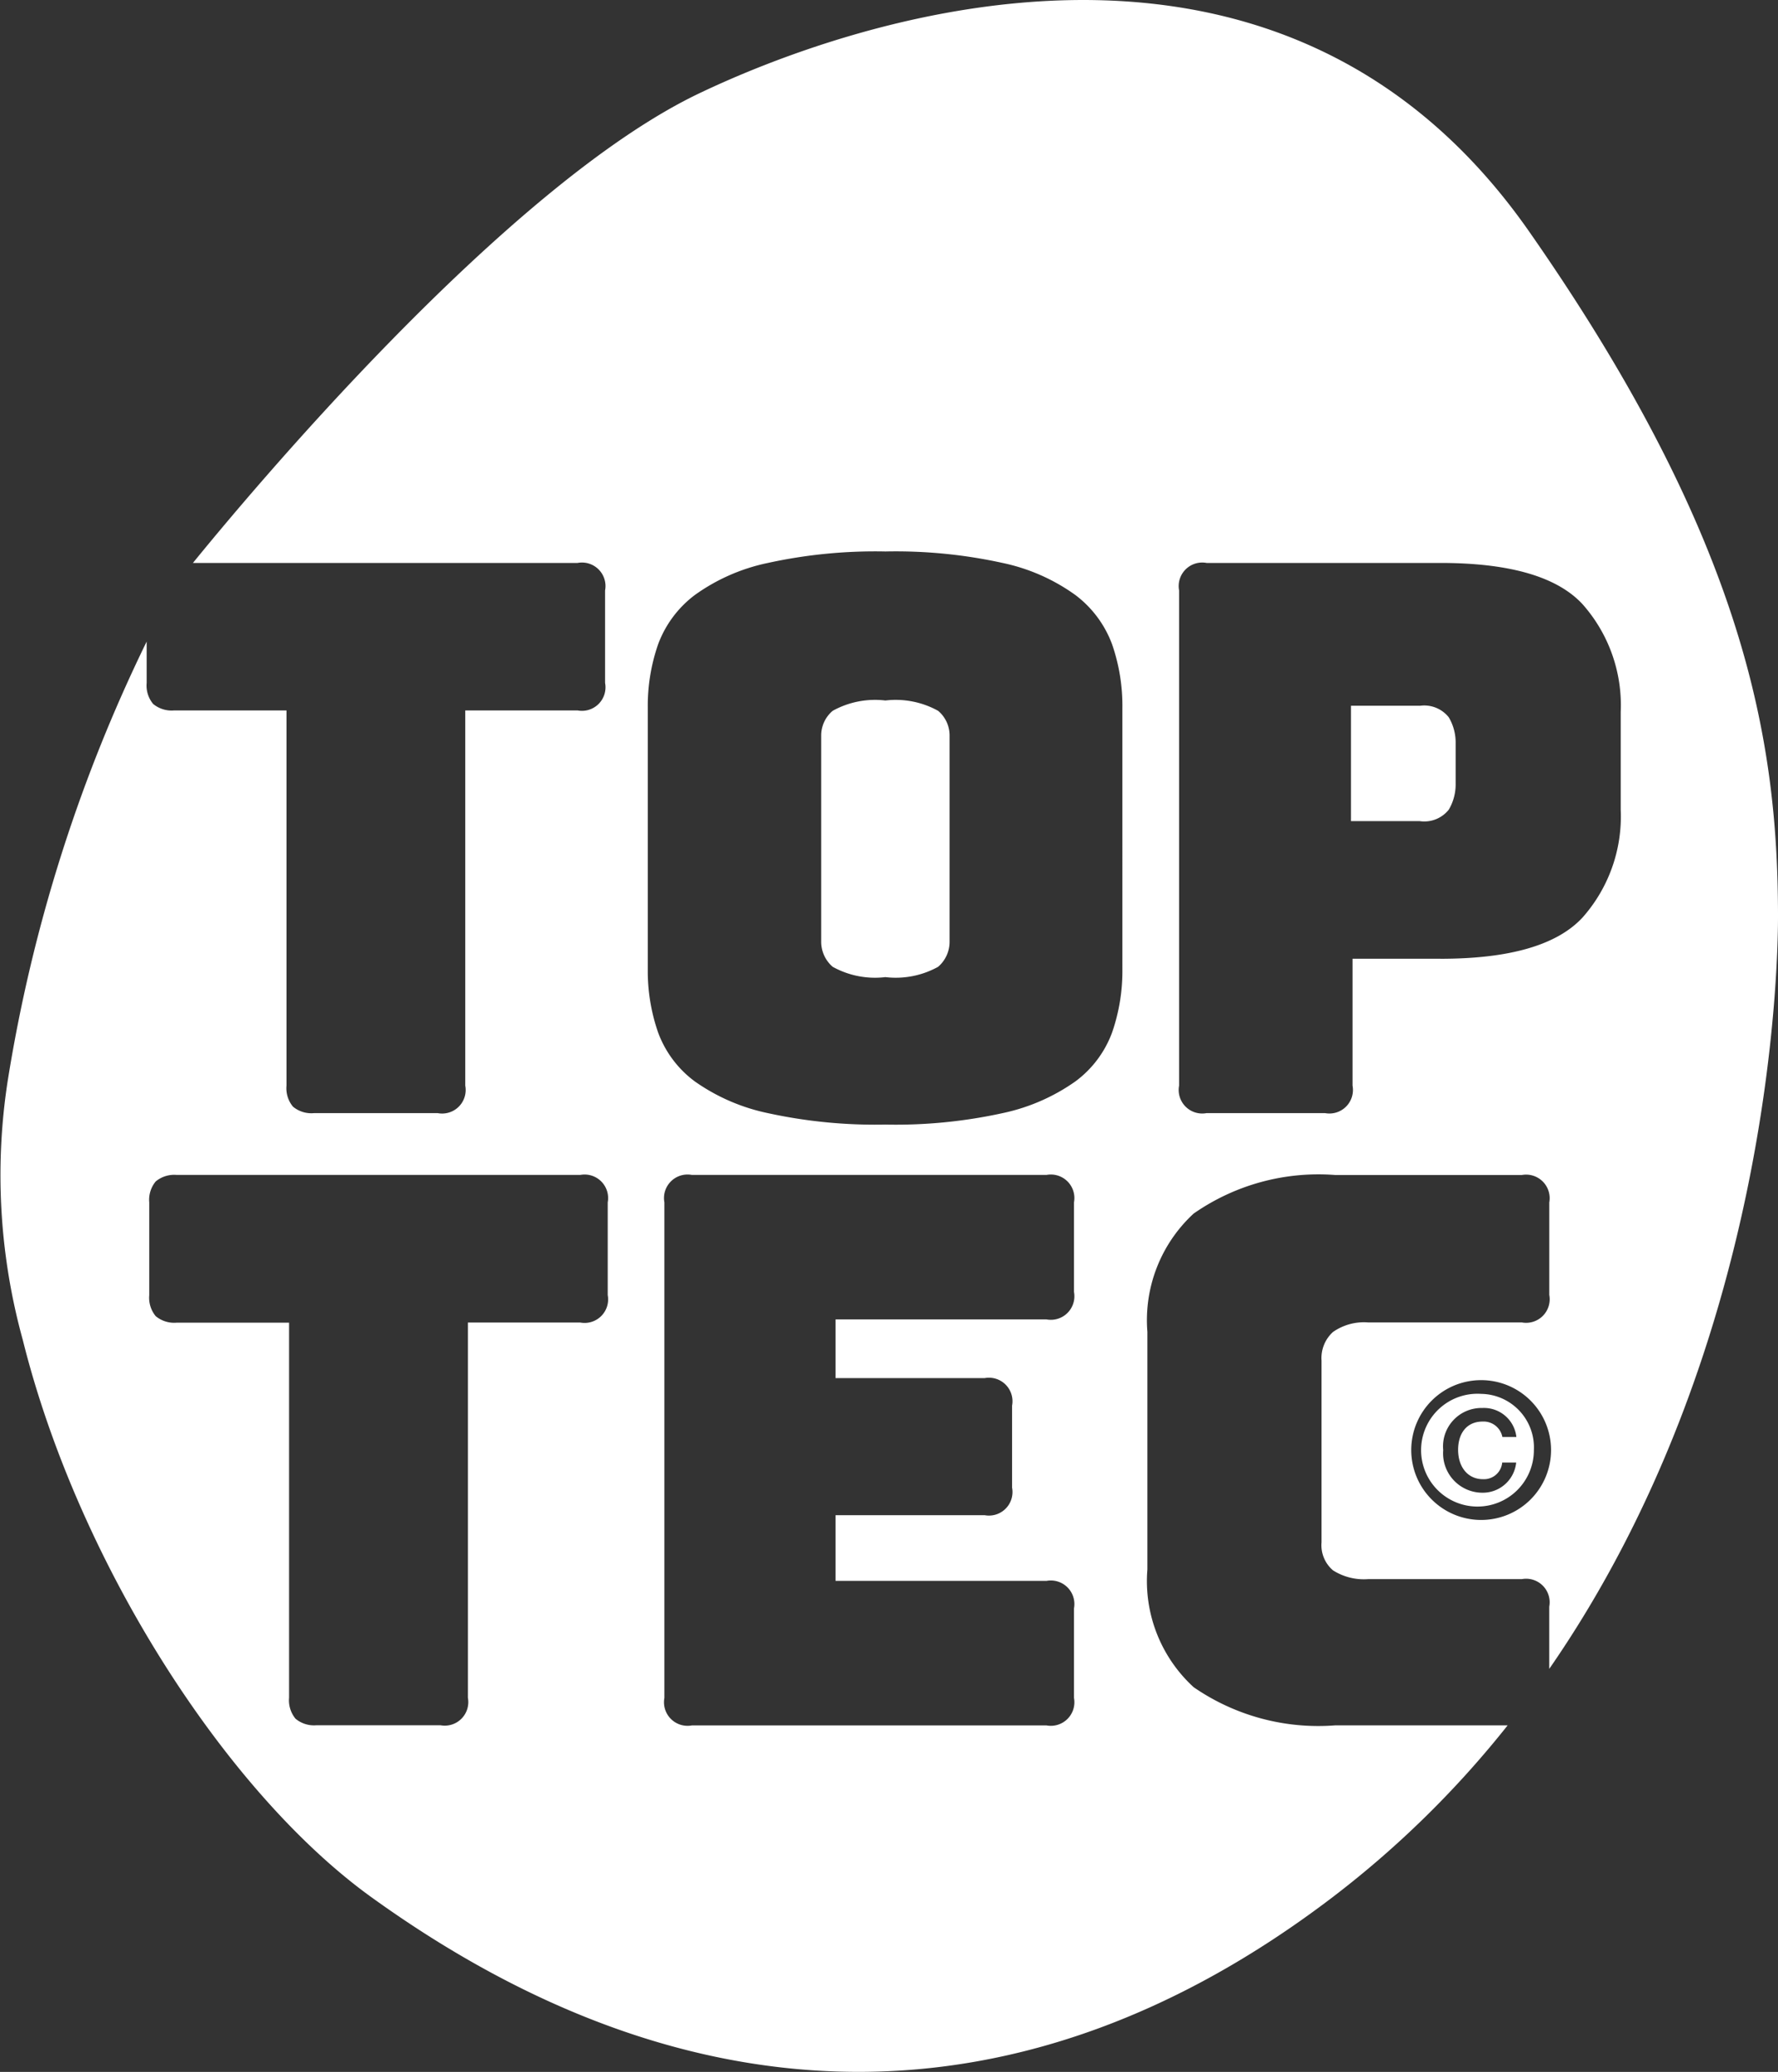 <svg xmlns="http://www.w3.org/2000/svg" xmlns:xlink="http://www.w3.org/1999/xlink" width="63.59" height="74.091" viewBox="0 0 63.59 74.091">
  <rect x="0" y="0" width="63.59" height="74.091" fill="#333333" stroke="none"/>
  <defs>
    <clipPath id="clip-path">
      <rect id="Rectangle_38" data-name="Rectangle 38" width="63.59" height="74.091" fill="#fff"/>
    </clipPath>
  </defs>
  <g id="Group_53" data-name="Group 53" transform="translate(0 -0.001)">
    <g id="Group_52" data-name="Group 52" transform="translate(0 0.001)" clip-path="url(#clip-path)">
      <path id="Path_143" data-name="Path 143" d="M67.465,63.987A2.017,2.017,0,1,0,69.352,66a1.917,1.917,0,0,0-1.887-2.013m.062,3.05a.653.653,0,0,0,.692-.594h.5a1.2,1.2,0,0,1-1.2,1.079A1.409,1.409,0,0,1,66.109,66a1.374,1.374,0,0,1,1.4-1.508,1.165,1.165,0,0,1,1.217,1.038h-.5a.684.684,0,0,0-.706-.553c-.58,0-.878.435-.878,1.01,0,.6.332,1.051.892,1.051" transform="translate(-14.493 -14.142)" fill="#fff"/>
      <path id="Path_144" data-name="Path 144" d="M64.486,32.4H62.027v4.126h2.459a1.119,1.119,0,0,0,1.038-.41,1.767,1.767,0,0,0,.246-.929V33.742a1.764,1.764,0,0,0-.246-.929,1.119,1.119,0,0,0-1.038-.411" transform="translate(-13.709 -7.162)" fill="#fff"/>
      <path id="Path_145" data-name="Path 145" d="M40,32.158a3.122,3.122,0,0,0-1.885.369,1.152,1.152,0,0,0-.411.888v7.351a1.181,1.181,0,0,0,.411.915A3.122,3.122,0,0,0,40,42.05a3.127,3.127,0,0,0,1.886-.369,1.182,1.182,0,0,0,.41-.915V33.415a1.154,1.154,0,0,0-.41-.888A3.127,3.127,0,0,0,40,32.158" transform="translate(-8.334 -7.108)" fill="#fff"/>
      <path id="Path_146" data-name="Path 146" d="M63.59,32.658c-.018-6.057-1.105-13.2-8.877-24.344C45.474-4.964,29.7,1.114,25.09,3.3,18.109,6.577,8.678,17.945,6.9,20.132H20.657a.842.842,0,0,1,.984.983v3.307a.842.842,0,0,1-.984.984H16.64V38.823a.842.842,0,0,1-.984.984H11.229a1.028,1.028,0,0,1-.751-.232,1.032,1.032,0,0,1-.232-.752V25.406H6.229a1.033,1.033,0,0,1-.752-.232,1.031,1.031,0,0,1-.232-.752V22.945A55.8,55.8,0,0,0,.267,38.707a22.133,22.133,0,0,0,.548,9.21c1.976,7.924,7.245,16.166,12.469,19.929,11.524,8.306,23.381,8.327,34.289.065A35.389,35.389,0,0,0,53.921,61.7H47.758a7.849,7.849,0,0,1-5.069-1.366,5.143,5.143,0,0,1-1.653-4.208v-8.5A5.185,5.185,0,0,1,42.689,43.4a7.8,7.8,0,0,1,5.069-1.38h6.668A.843.843,0,0,1,55.41,43v3.307a.843.843,0,0,1-.984.984H48.932a1.936,1.936,0,0,0-1.257.341,1.259,1.259,0,0,0-.41,1.025v6.5a1.178,1.178,0,0,0,.41,1,2.058,2.058,0,0,0,1.257.314h5.493a.843.843,0,0,1,.984.984V59.68C63.357,48.2,63.6,34.533,63.59,32.658M21.735,46.311a.842.842,0,0,1-.983.984H16.734V60.712a.842.842,0,0,1-.983.984H11.323a1.031,1.031,0,0,1-.752-.232,1.032,1.032,0,0,1-.232-.752V47.3H6.322a1.035,1.035,0,0,1-.752-.232,1.031,1.031,0,0,1-.232-.752V43a1.028,1.028,0,0,1,.232-.751,1.032,1.032,0,0,1,.752-.232H20.752a.842.842,0,0,1,.983.983ZM38.411,46.2a.842.842,0,0,1-.985.983H29.884v2.1h5.329a.842.842,0,0,1,.984.984V53.2a.842.842,0,0,1-.984.984H29.884v2.35h7.542a.843.843,0,0,1,.985.984v3.2a.843.843,0,0,1-.985.984H24.747a.843.843,0,0,1-.985-.984V43a.842.842,0,0,1,.985-.983H37.426a.842.842,0,0,1,.985.983Zm1.731-11.559a6.711,6.711,0,0,1-.368,2.282,3.813,3.813,0,0,1-1.312,1.749,7.024,7.024,0,0,1-2.6,1.134,17.84,17.84,0,0,1-4.195.41,18.017,18.017,0,0,1-4.208-.41,7.026,7.026,0,0,1-2.61-1.134,3.813,3.813,0,0,1-1.312-1.749,6.692,6.692,0,0,1-.369-2.282V25.324a6.7,6.7,0,0,1,.369-2.282,3.9,3.9,0,0,1,1.312-1.762,6.866,6.866,0,0,1,2.61-1.147,17.97,17.97,0,0,1,4.208-.411,17.793,17.793,0,0,1,4.195.411,6.863,6.863,0,0,1,2.6,1.147,3.9,3.9,0,0,1,1.312,1.762,6.717,6.717,0,0,1,.368,2.282Zm11.374-.355H48.373v4.536a.842.842,0,0,1-.984.984H43.154a.842.842,0,0,1-.984-.984V21.115a.842.842,0,0,1,.984-.983h8.362q3.717,0,5.083,1.475a5.445,5.445,0,0,1,1.366,3.853v3.5A5.445,5.445,0,0,1,56.6,32.811q-1.366,1.477-5.083,1.476m1.456,20.068a2.5,2.5,0,1,1,2.5-2.5,2.5,2.5,0,0,1-2.5,2.5" transform="translate(0 -0.001)" fill="#fff"/>
    </g>
  </g>
</svg>

